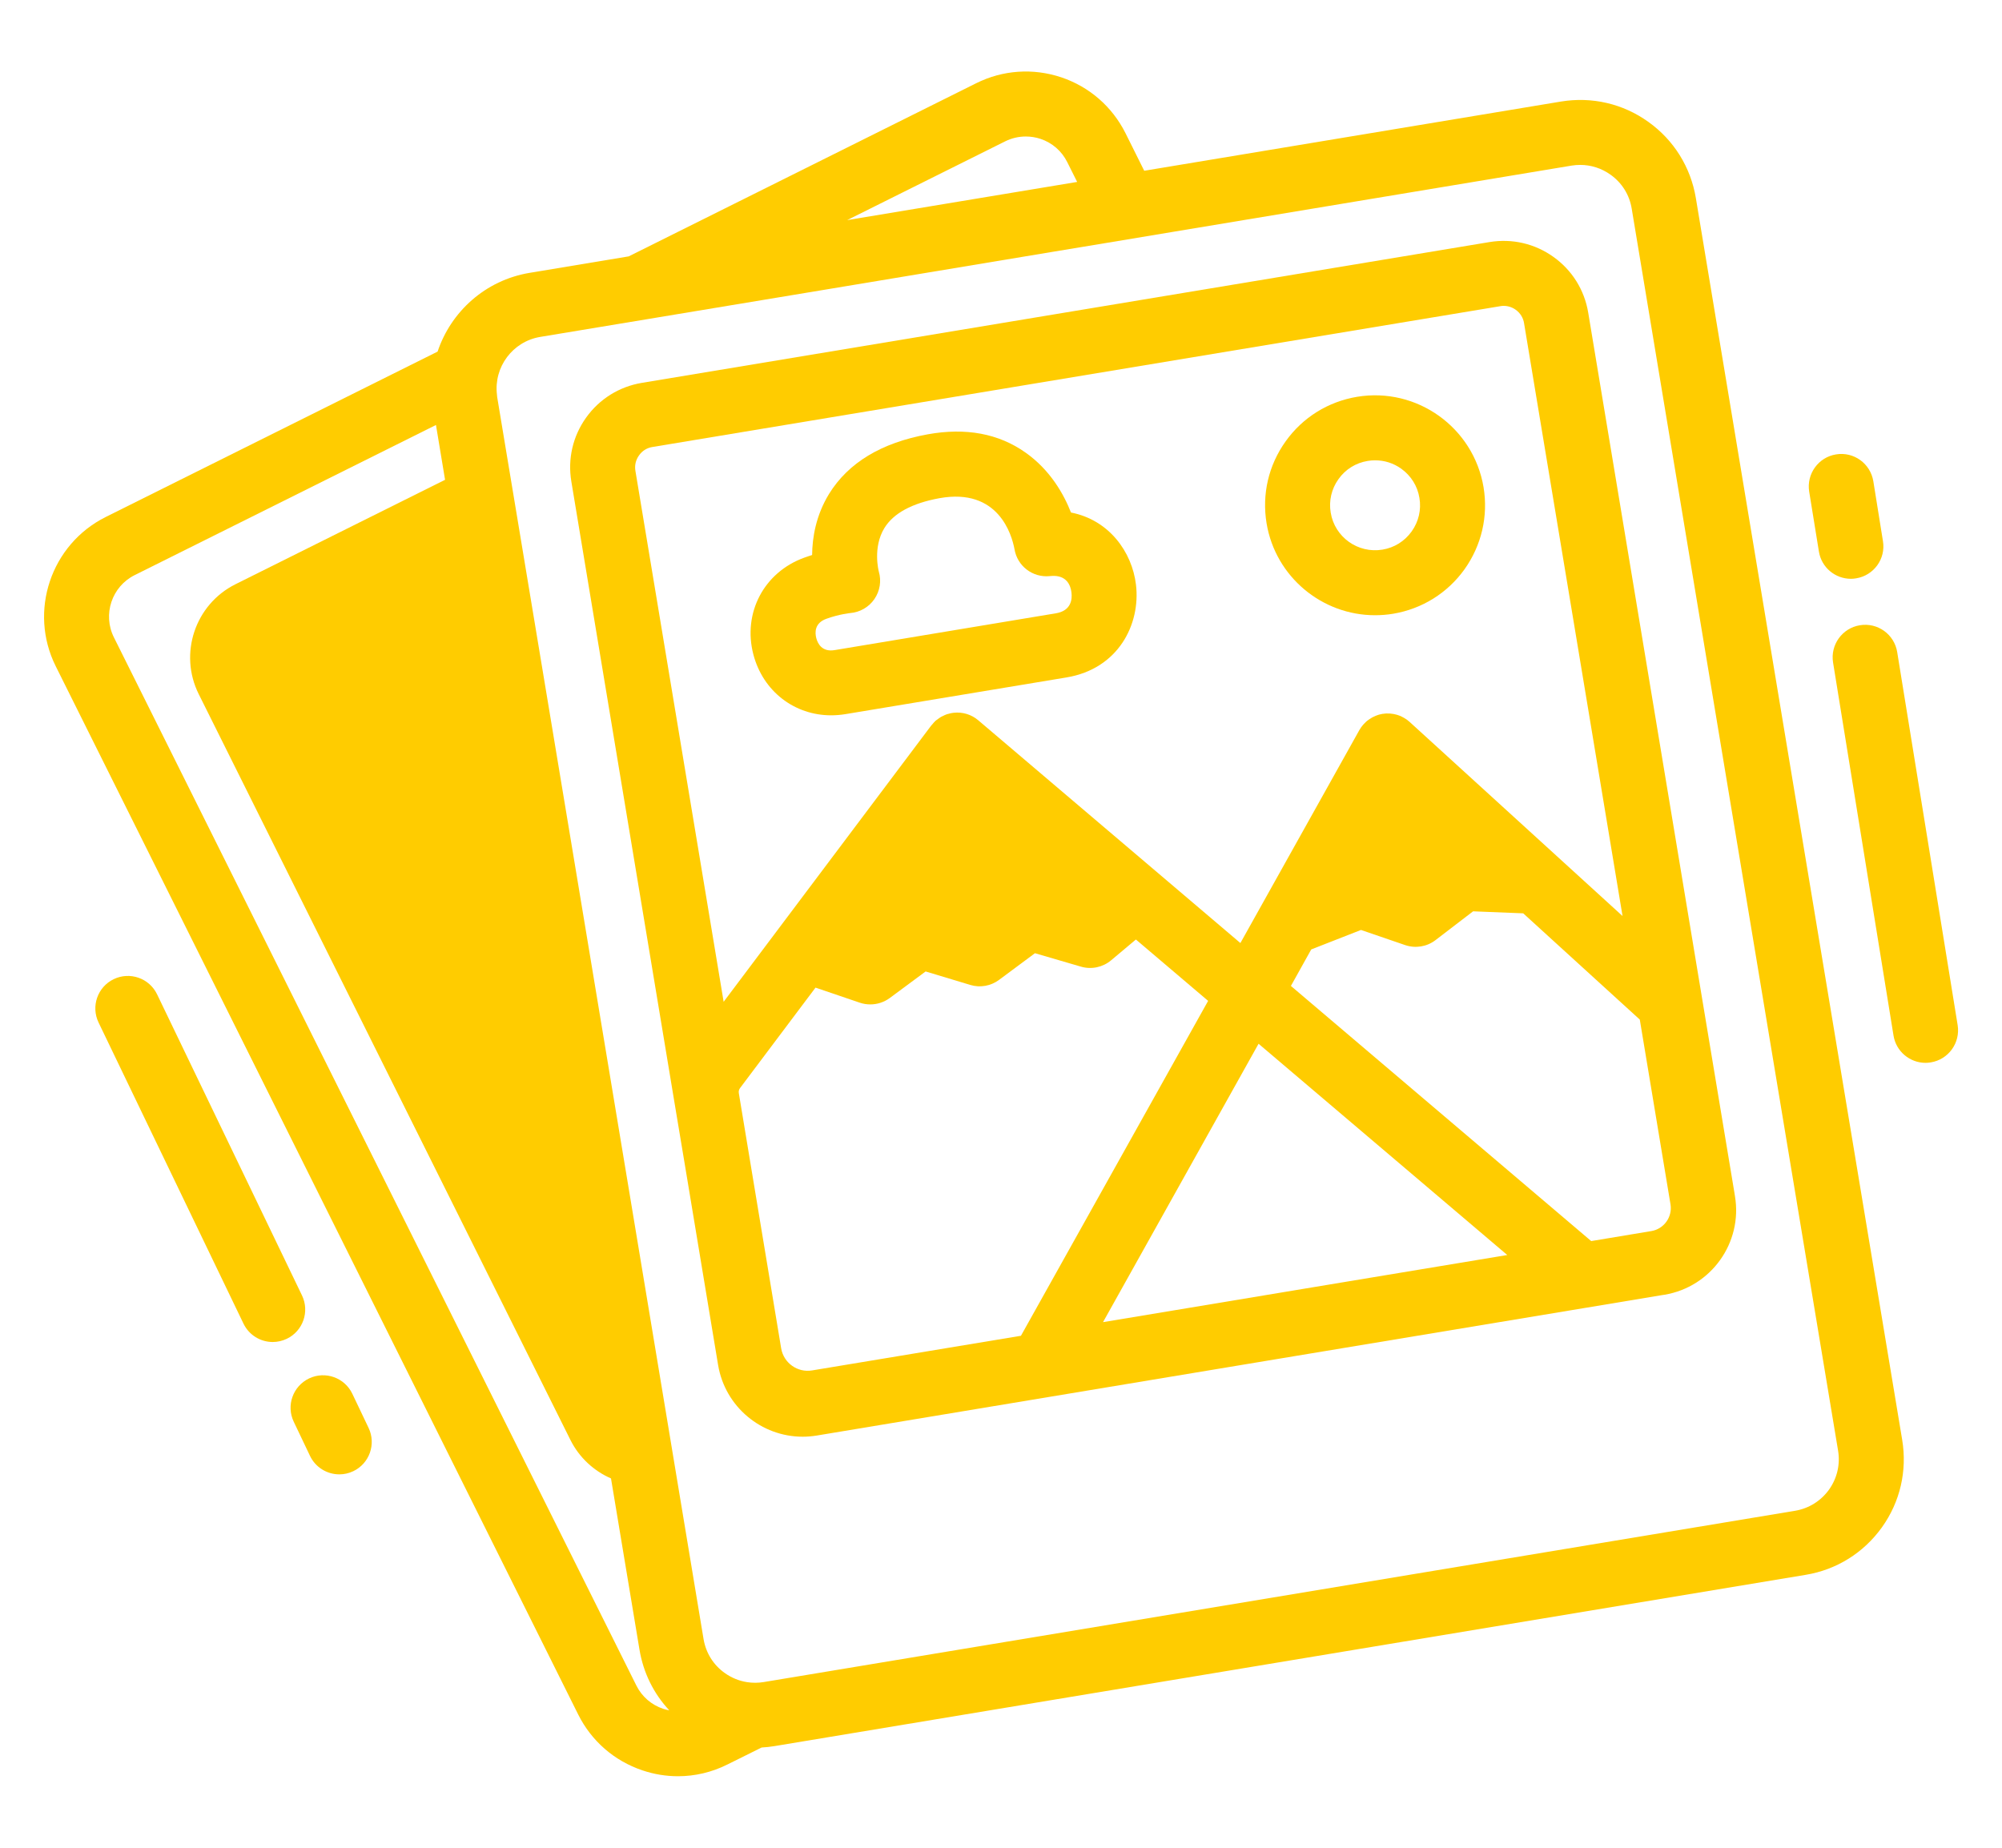 <svg width="26" height="24" viewBox="0 0 26 24" fill="none" xmlns="http://www.w3.org/2000/svg">
<path d="M22.024 2.572C21.957 2.171 21.738 1.819 21.407 1.583C21.077 1.346 20.674 1.253 20.272 1.319L14.86 2.218L14.617 1.73C14.444 1.385 14.148 1.127 13.782 1.004C13.415 0.882 13.023 0.909 12.678 1.081L8.165 3.33L6.878 3.544C6.302 3.64 5.856 4.049 5.683 4.567L1.373 6.715C0.66 7.071 0.368 7.941 0.724 8.654L7.509 22.269C7.681 22.614 7.978 22.872 8.344 22.995C8.495 23.046 8.65 23.071 8.805 23.071C9.025 23.071 9.245 23.02 9.448 22.918L9.891 22.698C9.946 22.695 10.001 22.689 10.057 22.68L23.451 20.455C23.852 20.389 24.203 20.169 24.44 19.839C24.677 19.508 24.77 19.105 24.704 18.703L22.024 2.572ZM13.054 1.836C13.139 1.794 13.23 1.773 13.322 1.773C13.386 1.773 13.451 1.783 13.514 1.804C13.666 1.855 13.79 1.963 13.861 2.107L13.989 2.363L11.002 2.859L13.054 1.836ZM8.612 22.195C8.46 22.144 8.336 22.037 8.264 21.892L1.479 8.278C1.331 7.981 1.452 7.618 1.749 7.47L5.662 5.52L5.78 6.232L3.059 7.588C2.533 7.85 2.319 8.491 2.581 9.016L7.408 18.703C7.524 18.935 7.714 19.106 7.935 19.203L8.305 21.427C8.355 21.727 8.489 21.998 8.692 22.215C8.665 22.21 8.638 22.204 8.612 22.195ZM23.754 19.348C23.648 19.495 23.492 19.593 23.313 19.623L12.434 21.43L9.918 21.848C9.846 21.86 9.773 21.86 9.702 21.849C9.599 21.833 9.5 21.793 9.412 21.73C9.264 21.625 9.167 21.468 9.137 21.289L8.79 19.2L8.646 18.332L6.715 6.709L6.57 5.838L6.457 5.158C6.456 5.147 6.455 5.136 6.454 5.126C6.411 4.768 6.657 4.436 7.016 4.376L8.427 4.142L10.747 3.757L13.676 3.27L14.383 3.153L15.254 3.008L20.41 2.151C20.448 2.145 20.486 2.142 20.523 2.142C20.663 2.142 20.8 2.186 20.916 2.269C21.064 2.374 21.162 2.531 21.191 2.71L23.871 18.841C23.901 19.02 23.859 19.2 23.754 19.348Z" fill="#FFCC00"/>
<path d="M22.527 15.506C22.527 15.505 22.527 15.505 22.527 15.505L22.104 12.961V12.961L20.626 4.06C20.577 3.766 20.417 3.51 20.175 3.337C19.933 3.164 19.639 3.096 19.345 3.144L8.335 4.973C8.042 5.022 7.785 5.182 7.612 5.424C7.439 5.666 7.371 5.96 7.42 6.254L8.762 14.336V14.336L8.891 15.109L9.326 17.73C9.417 18.274 9.889 18.661 10.424 18.661C10.484 18.661 10.545 18.656 10.607 18.646L16.575 17.654L20.61 16.984C20.61 16.984 20.61 16.984 20.61 16.984L21.584 16.822L21.617 16.817C22.222 16.716 22.633 16.142 22.532 15.537L22.527 15.506ZM21.446 15.99L20.665 16.12L16.765 12.806L17.029 12.332L17.675 12.079L18.25 12.276C18.384 12.321 18.531 12.297 18.643 12.211L19.131 11.837L19.782 11.863L21.296 13.243L21.695 15.644C21.721 15.807 21.61 15.963 21.446 15.99ZM17.508 16.644L15.222 17.024L14.325 17.173L16.345 13.557L19.575 16.301L17.508 16.644ZM9.74 15.073L9.595 14.198C9.591 14.175 9.597 14.152 9.61 14.134L10.591 12.828L11.167 13.024C11.211 13.039 11.257 13.046 11.303 13.046C11.392 13.046 11.48 13.018 11.554 12.964L12.021 12.618L12.601 12.793C12.729 12.832 12.867 12.807 12.974 12.728L13.441 12.381L14.04 12.556C14.175 12.595 14.321 12.564 14.429 12.474L14.752 12.203L15.69 13L13.259 17.35L10.547 17.8C10.357 17.832 10.177 17.703 10.145 17.513L9.74 15.073ZM8.299 5.915C8.34 5.856 8.402 5.817 8.473 5.806L19.484 3.977C19.498 3.974 19.514 3.973 19.528 3.973C19.584 3.973 19.638 3.99 19.684 4.023C19.743 4.065 19.782 4.127 19.793 4.198L21.072 11.898L18.307 9.377C18.302 9.372 18.296 9.368 18.291 9.364C18.285 9.359 18.279 9.353 18.273 9.349C18.266 9.344 18.259 9.34 18.253 9.336C18.246 9.331 18.239 9.327 18.232 9.323C18.226 9.319 18.219 9.316 18.213 9.313C18.205 9.309 18.198 9.305 18.19 9.301C18.184 9.299 18.177 9.297 18.171 9.294C18.163 9.291 18.154 9.288 18.145 9.285C18.14 9.283 18.134 9.282 18.129 9.281C18.119 9.278 18.109 9.276 18.099 9.274C18.094 9.273 18.089 9.273 18.084 9.272C18.073 9.27 18.063 9.269 18.052 9.268C18.047 9.268 18.041 9.268 18.036 9.268C18.026 9.267 18.015 9.267 18.005 9.267C17.997 9.268 17.99 9.269 17.983 9.269C17.975 9.27 17.967 9.27 17.959 9.272C17.958 9.272 17.958 9.272 17.957 9.272C17.956 9.272 17.956 9.272 17.955 9.272C17.947 9.274 17.939 9.276 17.932 9.277C17.924 9.279 17.917 9.28 17.91 9.282C17.902 9.285 17.894 9.288 17.886 9.29C17.879 9.293 17.872 9.295 17.865 9.298C17.857 9.301 17.849 9.305 17.841 9.309C17.835 9.312 17.828 9.314 17.822 9.318C17.814 9.322 17.806 9.328 17.798 9.333C17.792 9.336 17.787 9.339 17.782 9.343C17.773 9.349 17.765 9.356 17.756 9.362C17.752 9.366 17.748 9.368 17.744 9.372C17.735 9.38 17.727 9.389 17.718 9.398C17.716 9.4 17.713 9.402 17.711 9.405C17.701 9.415 17.693 9.426 17.685 9.437C17.683 9.439 17.682 9.44 17.68 9.442C17.671 9.455 17.662 9.469 17.654 9.483L16.109 12.249L12.704 9.355C12.616 9.28 12.5 9.245 12.385 9.258C12.385 9.258 12.384 9.258 12.384 9.258C12.361 9.26 12.339 9.266 12.317 9.272C12.311 9.274 12.305 9.274 12.3 9.276C12.281 9.282 12.264 9.291 12.247 9.299C12.239 9.303 12.23 9.306 12.222 9.311C12.206 9.32 12.191 9.332 12.176 9.343C12.168 9.349 12.16 9.354 12.152 9.36C12.135 9.376 12.119 9.394 12.104 9.413C12.101 9.416 12.097 9.419 12.094 9.424L12.094 9.424C12.094 9.424 12.094 9.424 12.094 9.424L12.077 9.446L9.398 13.012L8.252 6.115C8.24 6.044 8.257 5.973 8.299 5.915Z" fill="#FFCC00"/>
<path d="M17.857 7.991C17.935 7.991 18.013 7.985 18.092 7.972C18.468 7.909 18.798 7.704 19.02 7.394C19.241 7.083 19.329 6.705 19.267 6.329V6.329C19.137 5.552 18.401 5.025 17.624 5.154C17.248 5.217 16.918 5.422 16.697 5.732C16.474 6.043 16.387 6.421 16.449 6.797C16.565 7.495 17.172 7.991 17.857 7.991ZM17.383 6.223C17.473 6.096 17.608 6.012 17.762 5.987C17.795 5.981 17.827 5.979 17.859 5.979C17.98 5.979 18.098 6.016 18.198 6.088C18.325 6.179 18.409 6.313 18.434 6.467V6.467C18.46 6.621 18.424 6.776 18.333 6.903C18.242 7.03 18.108 7.114 17.954 7.139C17.636 7.192 17.334 6.977 17.282 6.659C17.256 6.505 17.292 6.35 17.383 6.223Z" fill="#FFCC00"/>
<path d="M10.794 9.291C10.855 9.291 10.916 9.286 10.978 9.276L13.851 8.799C14.524 8.687 14.814 8.109 14.753 7.595C14.702 7.167 14.402 6.753 13.909 6.657C13.815 6.418 13.639 6.104 13.318 5.878C12.969 5.631 12.542 5.552 12.05 5.641C11.448 5.75 11.017 6.01 10.767 6.415C10.597 6.693 10.549 6.98 10.547 7.209C10.514 7.219 10.481 7.231 10.446 7.243C9.922 7.432 9.643 7.961 9.784 8.501C9.91 8.981 10.319 9.291 10.794 9.291ZM10.733 8.037C10.899 7.977 11.042 7.963 11.041 7.963C11.168 7.953 11.284 7.886 11.356 7.781C11.428 7.676 11.449 7.545 11.413 7.423C11.412 7.42 11.331 7.11 11.486 6.858C11.604 6.666 11.845 6.536 12.2 6.471C12.966 6.333 13.14 6.945 13.175 7.132C13.211 7.352 13.411 7.505 13.633 7.483L13.655 7.481C13.857 7.467 13.905 7.609 13.915 7.696C13.926 7.782 13.913 7.933 13.713 7.966L10.84 8.444C10.675 8.472 10.619 8.358 10.601 8.288C10.583 8.218 10.576 8.093 10.733 8.037Z" fill="#FFCC00"/>
<path d="M3.922 16.826L2.04 12.915C1.939 12.705 1.687 12.617 1.477 12.718C1.267 12.819 1.179 13.071 1.28 13.281L3.162 17.192C3.235 17.343 3.385 17.431 3.542 17.431C3.604 17.431 3.666 17.417 3.725 17.389C3.935 17.288 4.023 17.036 3.922 16.826Z" fill="#FFCC00"/>
<path d="M4.576 18.104C4.476 17.893 4.224 17.804 4.014 17.904C3.804 18.005 3.714 18.256 3.815 18.467L4.026 18.91C4.098 19.061 4.249 19.15 4.407 19.15C4.468 19.15 4.529 19.137 4.588 19.109C4.798 19.009 4.887 18.757 4.787 18.547L4.576 18.104Z" fill="#FFCC00"/>
<path d="M23.622 7.163C23.655 7.371 23.834 7.518 24.038 7.518C24.06 7.518 24.082 7.516 24.105 7.512C24.335 7.475 24.492 7.259 24.454 7.029L24.329 6.251C24.291 6.021 24.076 5.864 23.845 5.902C23.615 5.939 23.459 6.156 23.496 6.386L23.622 7.163Z" fill="#FFCC00"/>
<path d="M24.639 8.47C24.602 8.24 24.385 8.083 24.155 8.121C23.925 8.158 23.769 8.375 23.806 8.605L24.591 13.45C24.624 13.657 24.803 13.805 25.007 13.805C25.029 13.805 25.052 13.803 25.075 13.799C25.305 13.762 25.461 13.545 25.424 13.315L24.639 8.47Z" fill="#FFCC00"/>
</svg>

